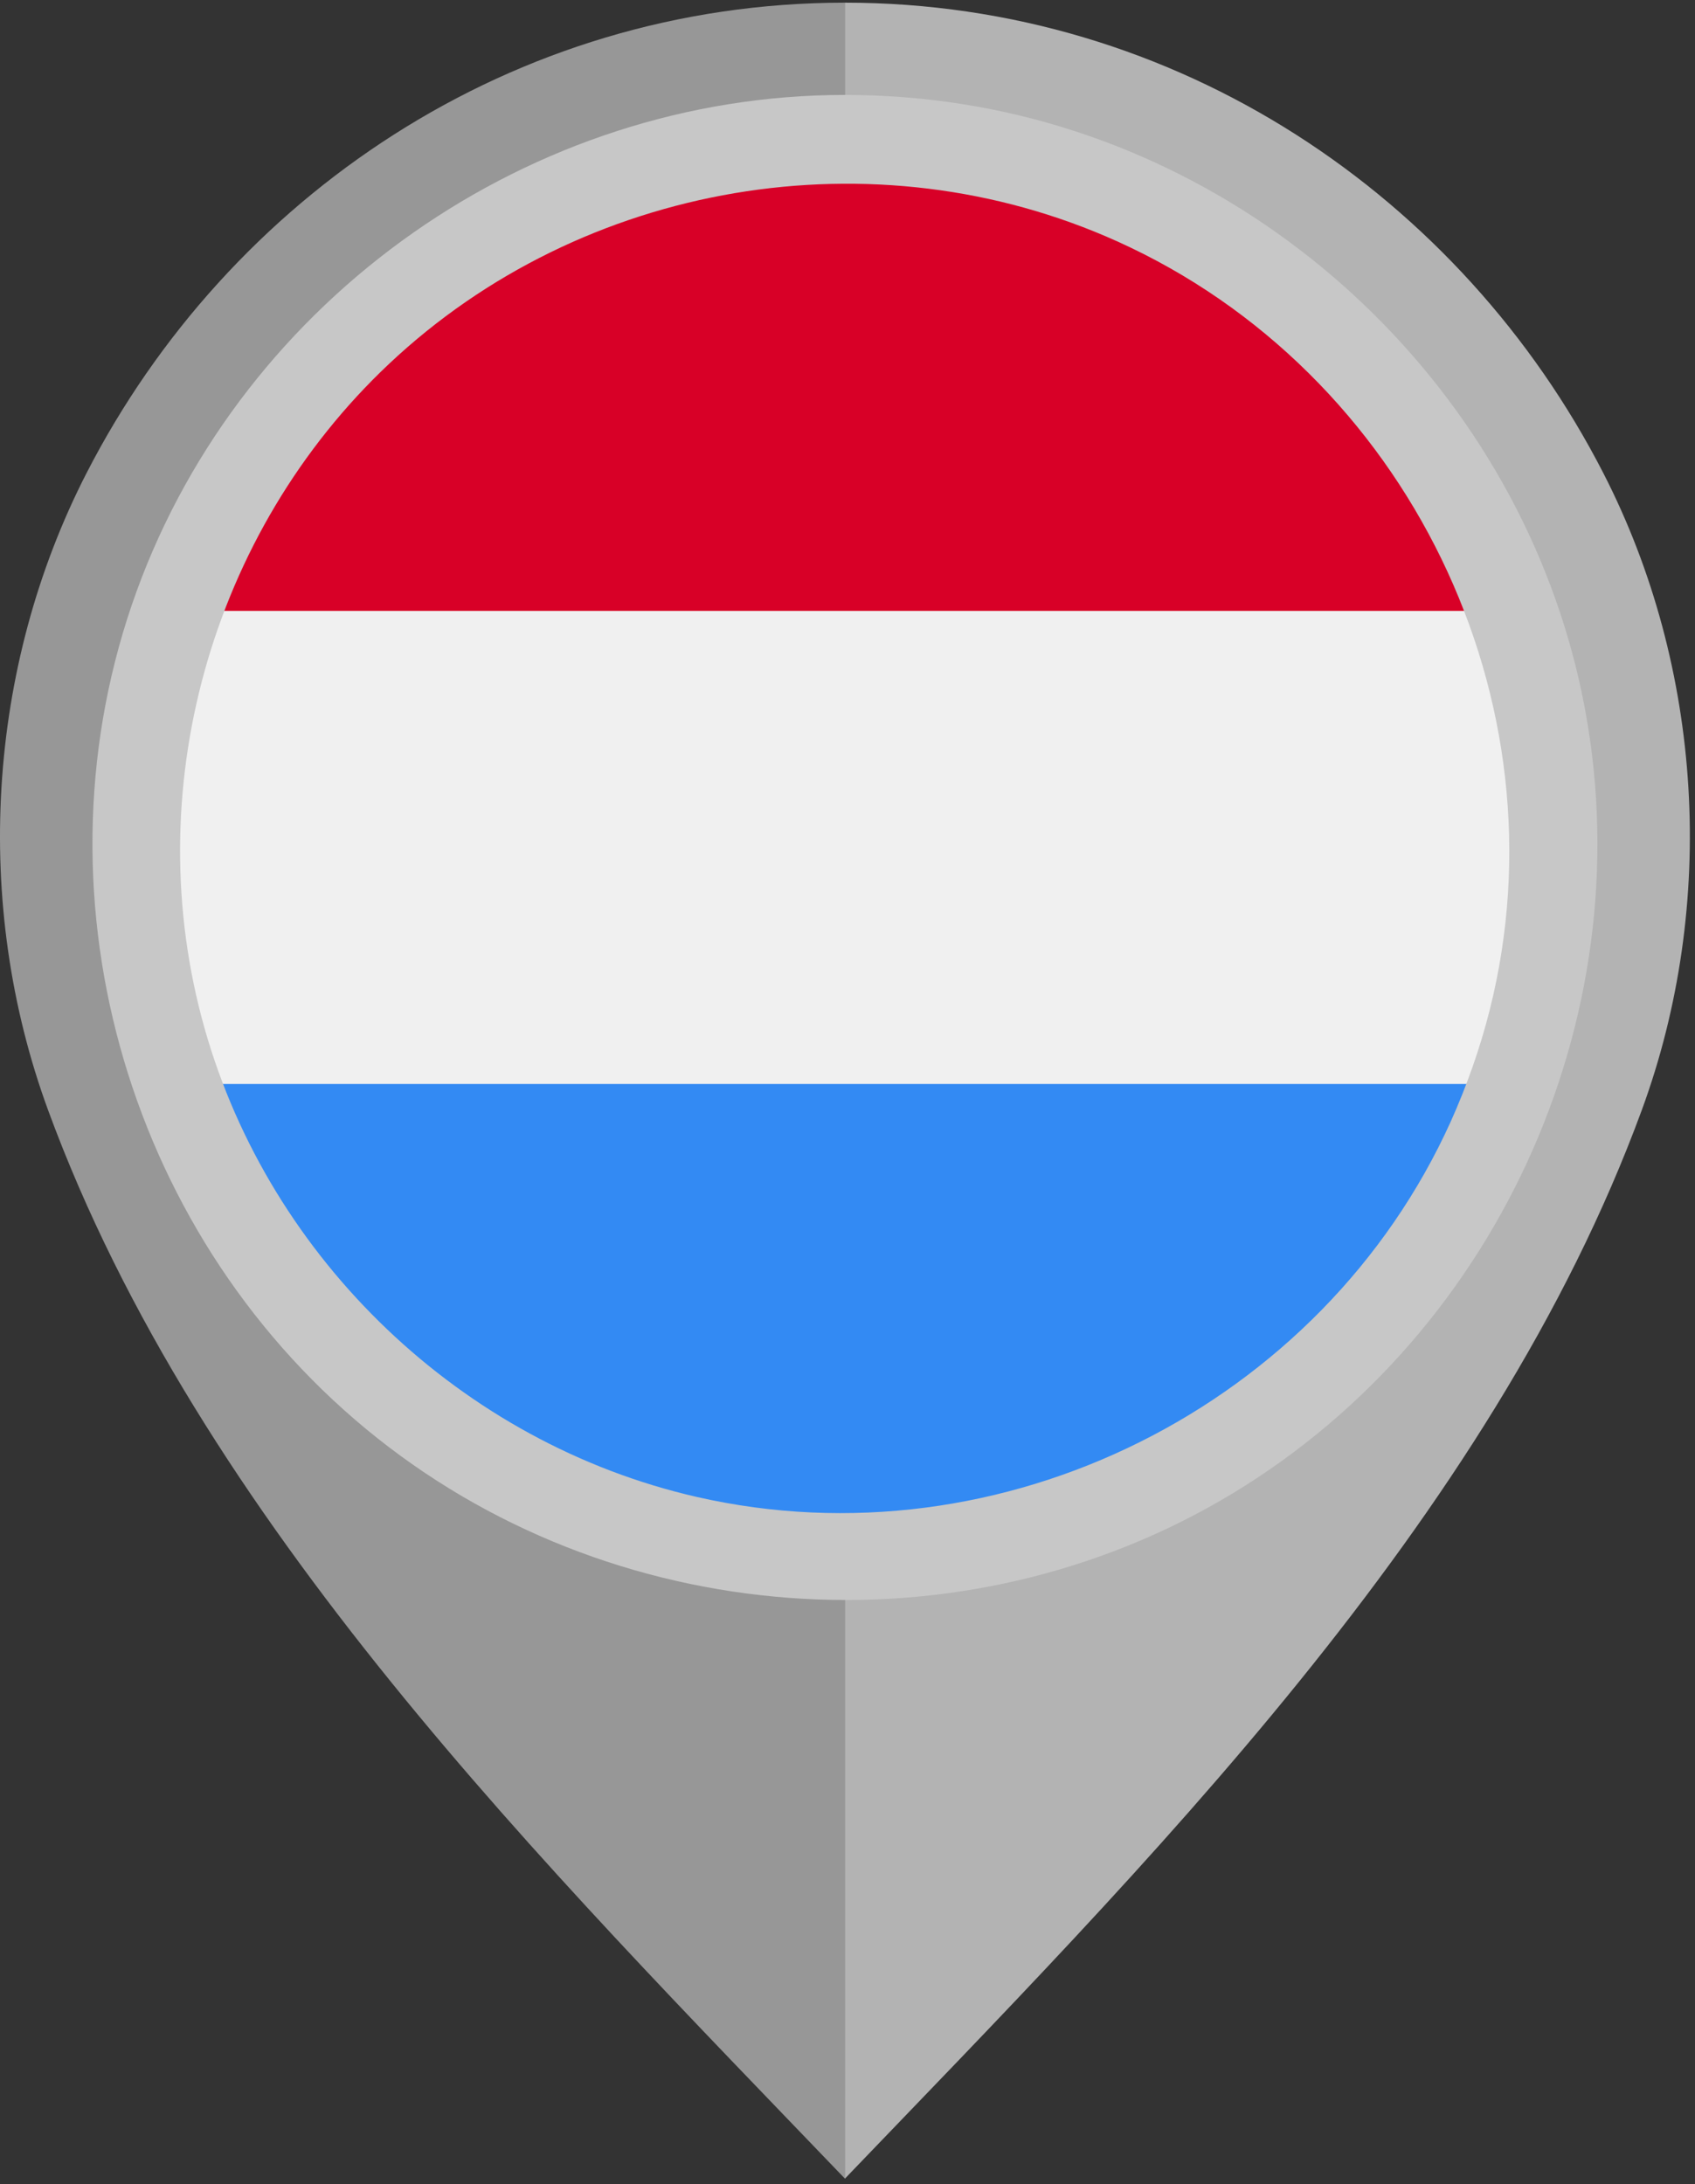 <?xml version="1.0" encoding="UTF-8" standalone="no"?>
<svg
   xmlns:dc="http://purl.org/dc/elements/1.1/"
   xmlns:cc="http://creativecommons.org/ns#"
   xmlns:rdf="http://www.w3.org/1999/02/22-rdf-syntax-ns#"
   xmlns:svg="http://www.w3.org/2000/svg"
   xmlns="http://www.w3.org/2000/svg"
   xmlns:sodipodi="http://sodipodi.sourceforge.net/DTD/sodipodi-0.dtd"
   xmlns:inkscape="http://www.inkscape.org/namespaces/inkscape"
   version="1.1"
   id="svg2"
   xml:space="preserve"
   width="425.333"
   height="548"
   viewBox="0 0 425.333 548"
   sodipodi:docname="Luxembourg.eps"><rect x="0" y="0" width="425.333" height="548" fill="#333333" stroke="none"/><defs
     id="defs6" /><sodipodi:namedview
     pagecolor="#ffffff"
     bordercolor="#666666"
     borderopacity="1"
     objecttolerance="10"
     gridtolerance="10"
     guidetolerance="10"
     inkscape:pageopacity="0"
     inkscape:pageshadow="2"
     inkscape:window-width="640"
     inkscape:window-height="480"
     id="namedview4" /><g
     id="g10"
     inkscape:groupmode="layer"
     inkscape:label="ink_ext_XXXXXX"
     transform="matrix(1.333,0,0,-1.333,0,548)"><g
       id="g12"
       transform="scale(0.1)"><path
         d="m 3018.09,3220.77 c -266.1,518.24 -800.67,885.19 -1427.7,885.23 v -810.62 c 443.83,-0.04 804.77,-349.38 804.77,-793.21 0,-438.44 -363.91,-816.4 -804.77,-816.4 V 9.98 C 2155.59,598.93 2806.02,1246.35 3090.62,2021.43 c 142.31,387.62 115.79,832.58 -72.53,1199.34 z"
         style="fill:#b3b3b3;fill-opacity:1;fill-rule:nonzero;stroke:none"
         id="path14" /><path
         d="M 90.512,2021.43 C 375.078,1246.35 1025.55,598.93 1590.7,9.98 V 1685.77 c -440.82,0 -804.72,377.96 -804.72,816.4 0,443.83 360.93,793.17 804.72,793.21 V 4106 C 963.672,4105.96 429.141,3739.01 163.051,3220.77 -25.27,2854.01 -51.84,2409.05 90.512,2021.43 Z"
         style="fill:#979797;fill-opacity:1;fill-rule:nonzero;stroke:none"
         id="path16" /><path
         d="m 2870.55,2515.8 c 0,-706.91 -573.05,-1280 -1280,-1280 -706.921,0 -1279.999,573.09 -1279.999,1280 0,706.96 573.078,1280 1279.999,1280 706.95,0 1280,-573.04 1280,-1280 z"
         style="fill:#f0f0f0;fill-opacity:1;fill-rule:nonzero;stroke:none"
         id="path18" /><path
         d="M 1590.55,3795.8 C 1040.2,3795.8 571.02,3448.46 390.199,2961.04 H 2790.94 C 2610.08,3448.46 2140.9,3795.8 1590.55,3795.8 Z"
         style="fill:#d80027;fill-opacity:1;fill-rule:nonzero;stroke:none"
         id="path20" /><path
         d="m 1590.55,1235.8 c 550.35,0 1019.53,347.39 1200.39,834.81 H 390.199 C 571.02,1583.19 1040.2,1235.8 1590.55,1235.8 Z"
         style="fill:#338af3;fill-opacity:1;fill-rule:nonzero;stroke:none"
         id="path22" /><path
         d="M 1590,3932.33 C 1000.04,3932.33 458.398,3551.94 257.109,2997.91 54.379,2439.71 231.988,1799.2 688.91,1421.31 1146.8,1042.64 1811.88,992.328 2320.74,1300.14 c 508.99,307.93 777.81,917.46 658.17,1500.59 -117.23,571.09 -592.23,1024.29 -1168.56,1114.53 -72.89,11.4 -146.68,17.07 -220.35,17.07 m 1141.29,-1931.8 c -241.95,-536.09 -845.86,-838.44 -1419.84,-707.19 -441.72,100.98 -803.091,446.1 -926.22,881.57 -126.011,445.23 10.629,934.41 347.348,1251.4 364.262,342.93 913.362,436.57 1370.542,230.39 545.83,-246.13 847.78,-865.15 701.22,-1446.75 -18.09,-71.84 -42.82,-141.88 -73.05,-209.42 -16.72,-36.99 12.34,27.54 0,0"
         style="fill:#c7c7c7;fill-opacity:1;fill-rule:nonzero;stroke:none"
         id="path24" /></g></g></svg>
